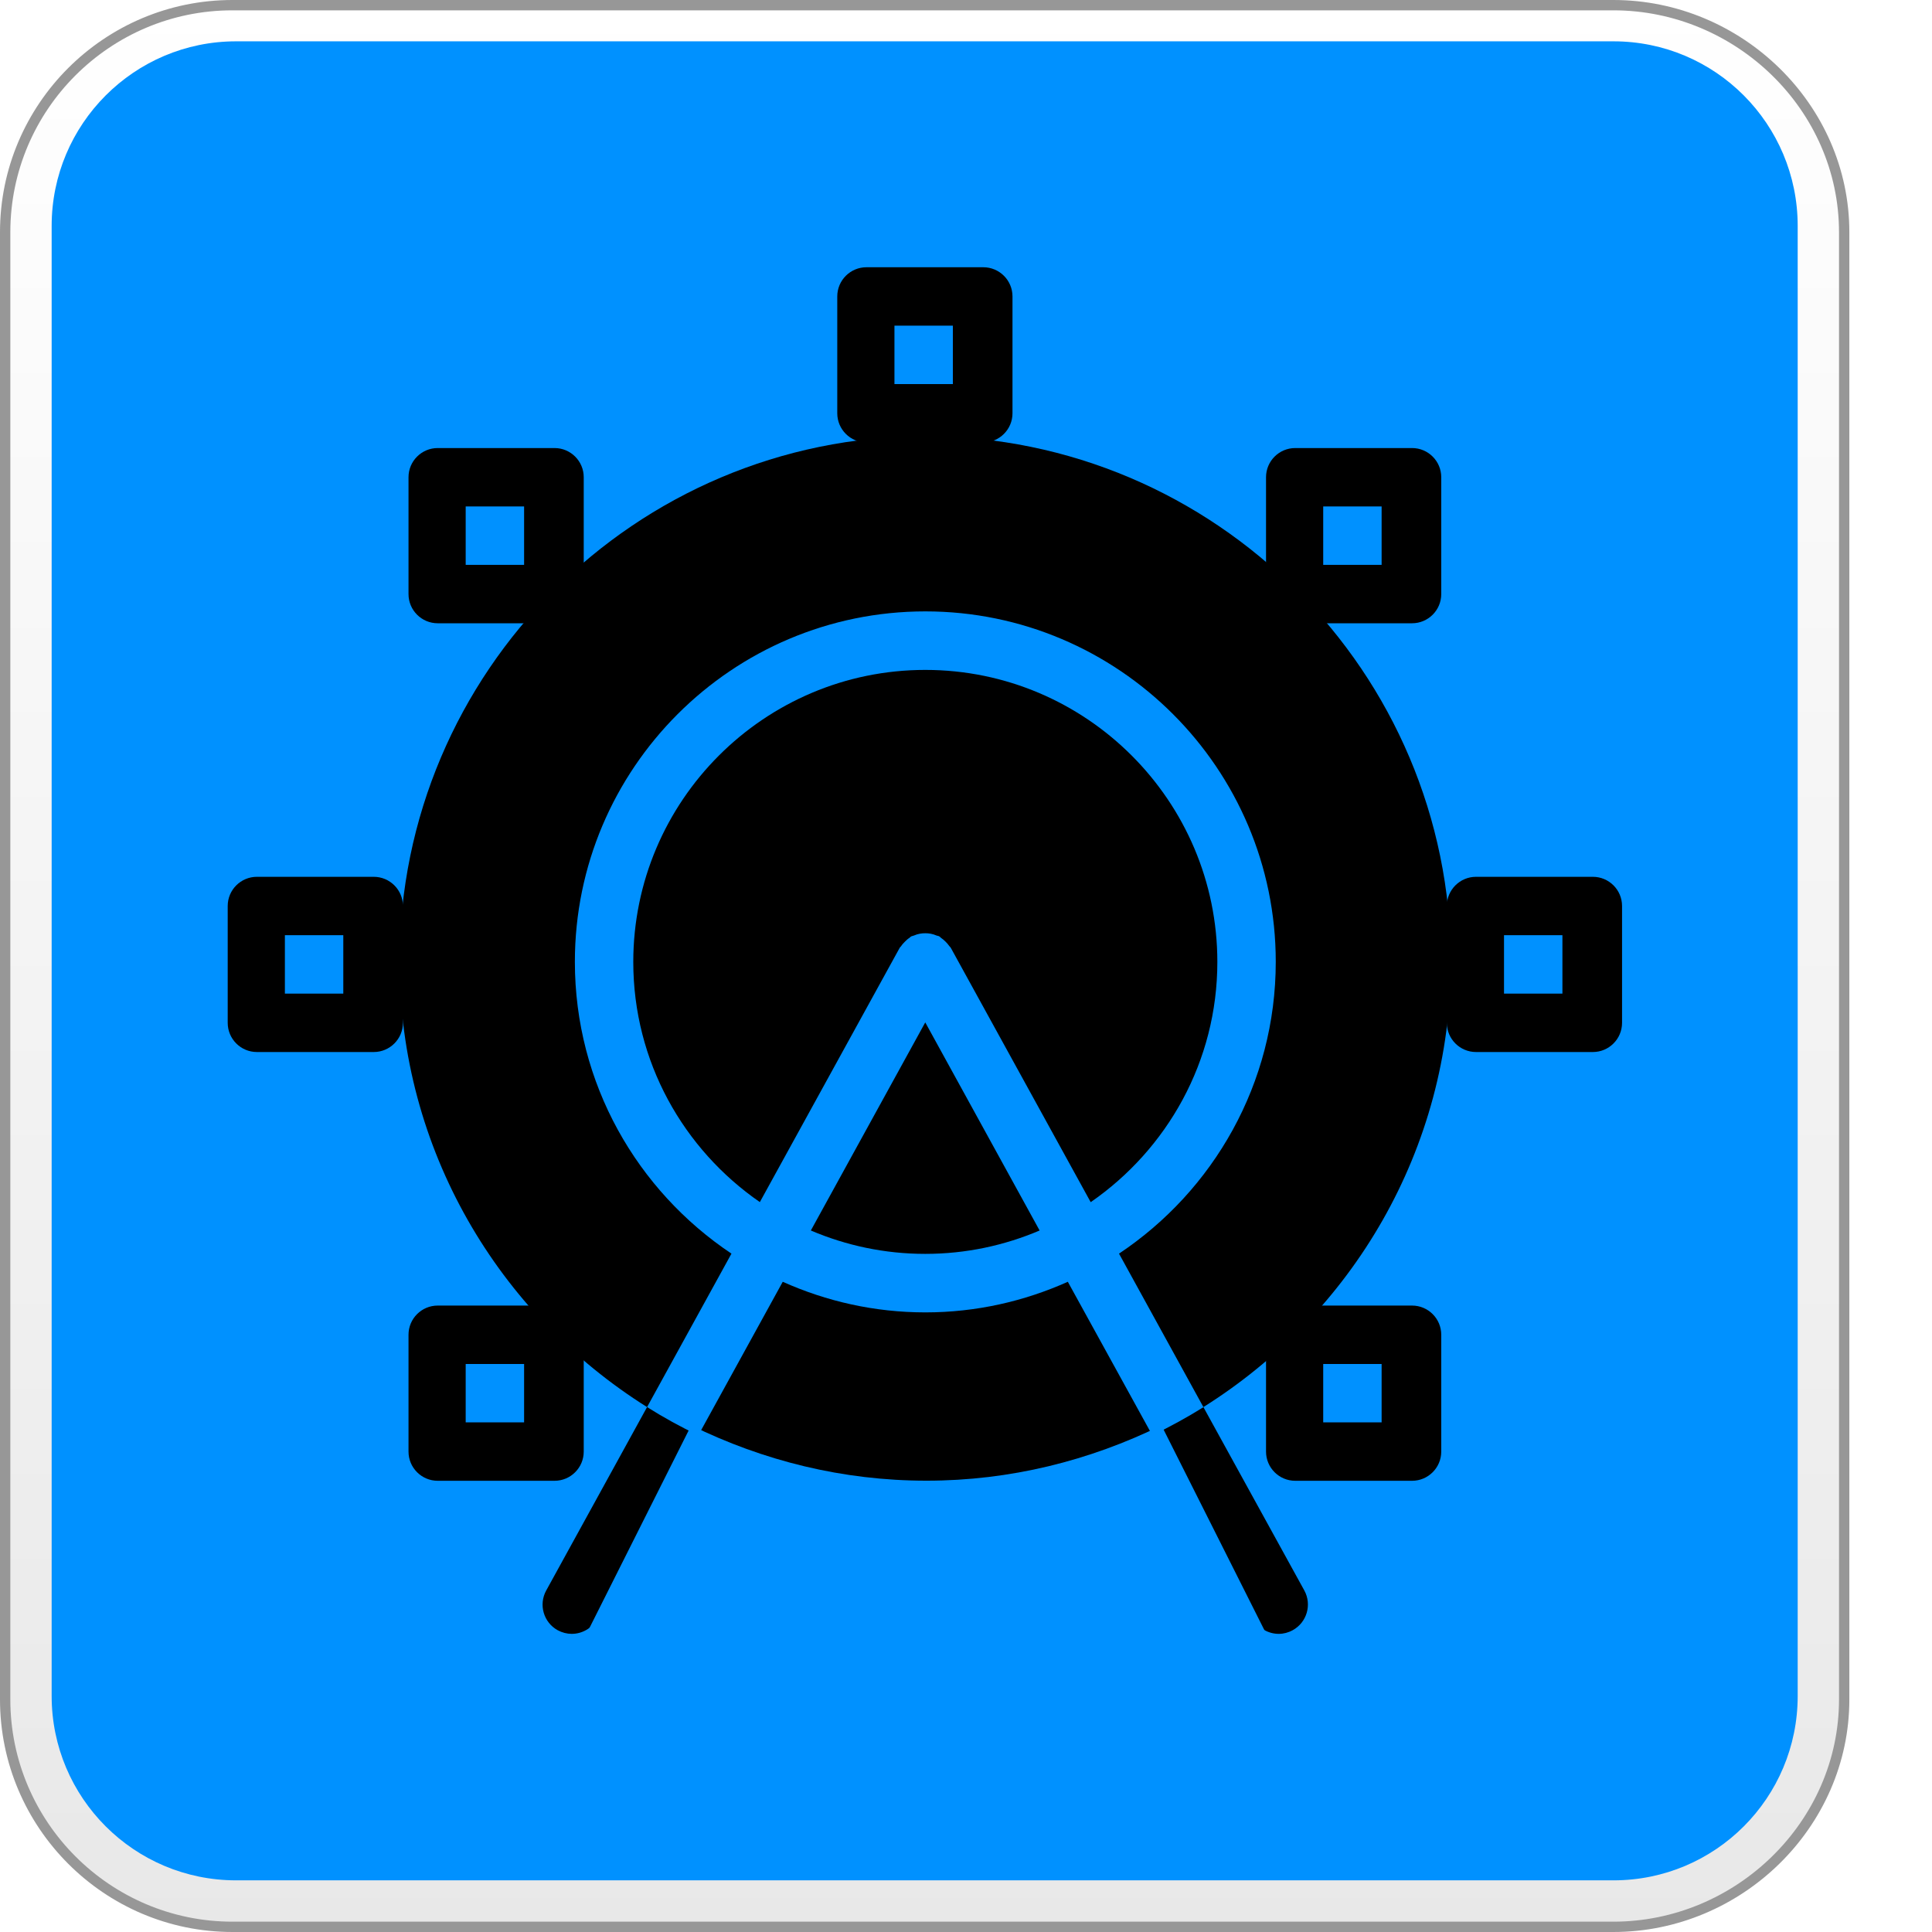 <?xml version="1.0" encoding="UTF-8" standalone="no"?>
<svg xmlns="http://www.w3.org/2000/svg" xmlns:xlink="http://www.w3.org/1999/xlink" width="374" height="374" viewBox="0 0 374 374">
  <defs>
    <linearGradient id="outline-gradient" x1="50%" x2="50%" y1="0%" y2="100%">
      <stop offset="0%" stop-color="#FFF"/>
      <stop offset="100%" stop-color="#E8E8E8"/>
    </linearGradient>
    <filter id="invert-colors" color-interpolation-filters="auto">
      <feColorMatrix in="SourceGraphic" values="0 0 0 0 1 0 0 0 0 1 0 0 0 0 1 0 0 0 1 0"/>
    </filter>
    <path id="carriage-path" d="M0,0c0,3.121,-2.533,5.653,-5.653,5.653l-22.613,0c-3.121,0,-5.654,-2.532,-5.654,-5.653l0,-22.613c0,-3.121,2.533,-5.653,5.654,-5.653l22.613,0c3.12,0,5.653,2.532,5.653,5.653l0,22.613zm-22.851,-5.653l11.307,0l0,-11.307l-11.307,0l0,11.307z"/>
  </defs>
  <g fill="none" transform="translate(1 1)">
    <path id="badge-outline" fill="url(#outline-gradient)" stroke="#979797" stroke-width="2" d="M43.997,372 C19.742,372 0,352.21 0,327.983 L0,43.952 C0,19.716 19.742,0 43.997,0 L311.314,0 C335.56,0 356,19.716 356,43.952 L356,327.983 C356,352.21 335.56,372 311.314,372 L43.997,372 Z"/>
    <path id="badge-background" fill="#0091FF" d="M311.35,363 L44.696,363 C24.993,363 9,347.03 9,327.314 L9,42.732 C9,23.026 24.993,7 44.696,7 L311.341,7 C331.063,7 347,23.026 347,42.732 L347,327.314 C347,347.03 331.063,363 311.35,363 Z"/>

    <g transform="translate(43 50)">
        <g filter="url(#invert-colors)">
          <g id="rotating-carriage" transform="translate(152,147)">
            <animateTransform attributeType="xml" attributeName="transform" type="rotate" from="0 0 0" to="360 0 0" dur="20.0s" additive="sum" repeatCount="indefinite" />
            <g id="carriage-right" transform="translate(118,0)">
                <use fill="#000" xlink:href="#carriage-path"/>
                <animateTransform attributeType="xml" attributeName="transform" type="rotate" from="360 0 0" to="0 0 0" dur="20.0s" additive="sum" repeatCount="indefinite" />
            </g>
            <g id="carriage-left" transform="translate(-118,0)">
                <use fill="#000" xlink:href="#carriage-path"/>
                <animateTransform attributeType="xml" attributeName="transform" type="rotate" from="360 0 0" to="0 0 0" dur="20.0s" additive="sum" repeatCount="indefinite" />
            </g>
            <g id="carriage-top" transform="translate(0,-118)">
                <use fill="#000" xlink:href="#carriage-path"/>
                <animateTransform attributeType="xml" attributeName="transform" type="rotate" from="360 0 0" to="0 0 0" dur="20.0s" additive="sum" repeatCount="indefinite" />
            </g>
            <g id="carriage-bottom" transform="translate(0,118)">
                <use fill="#000" xlink:href="#carriage-path"/>
                <animateTransform attributeType="xml" attributeName="transform" type="rotate" from="360 0 0" to="0 0 0" dur="20.0s" additive="sum" repeatCount="indefinite" />
            </g>
            <g id="carriage-upper-right" transform="translate(83,83)">
                <use fill="#000" xlink:href="#carriage-path"/>
                <animateTransform attributeType="xml" attributeName="transform" type="rotate" from="360 0 0" to="0 0 0" dur="20.0s" additive="sum" repeatCount="indefinite" />
            </g>
            <g id="carriage-lower-left" transform="translate(-83,-83)">
                <use fill="#000" xlink:href="#carriage-path"/>
                <animateTransform attributeType="xml" attributeName="transform" type="rotate" from="360 0 0" to="0 0 0" dur="20.0s" additive="sum" repeatCount="indefinite" />
            </g>
            <g id="carriage-lower-right" transform="translate(83,-83)">
                <use fill="#000" xlink:href="#carriage-path"/>
                <animateTransform attributeType="xml" attributeName="transform" type="rotate" from="360 0 0" to="0 0 0" dur="20.0s" additive="sum" repeatCount="indefinite" />
            </g>
            <g id="carriage-upper-left" transform="translate(-83,83)">
                <use fill="#000" xlink:href="#carriage-path"/>
                <animateTransform attributeType="xml" attributeName="transform" type="rotate" from="360 0 0" to="0 0 0" dur="20.0s" additive="sum" repeatCount="indefinite" />
            </g>
        </g>

        <path id="outer-roue" fill="#000" d="M81.26,221.385 L97.598,191.68 C79.349,179.491 67.285,158.758 67.285,135.192 C67.285,97.779 97.722,67.353 135.124,67.353 C172.524,67.353 202.964,97.779 202.964,135.192 C202.964,158.747 190.888,179.503 172.62,191.68 L188.955,221.385 C217.662,203.382 236.861,171.543 236.861,135.204 C236.861,79.089 191.205,33.433 135.102,33.433 C78.999,33.433 33.343,79.101 33.343,135.204 C33.366,171.543 52.553,203.371 81.26,221.385 Z"/>

        <path id="bottom-arc" fill="#000" d="M191.657 135.215C191.657 104.043 166.285 78.682 135.124 78.682 103.952 78.682 78.592 104.043 78.592 135.215 78.592 154.504 88.315 171.497 103.093 181.704L130.161 132.487C130.24 132.34 130.376 132.272 130.455 132.137 130.658 131.82 130.907 131.56 131.178 131.289 131.45 131.017 131.721 130.757 132.049 130.554 132.173 130.475 132.253 130.339 132.388 130.271 132.569 130.181 132.761 130.181 132.954 130.09 133.315 129.932 133.666 129.819 134.062 129.751 134.423 129.683 134.774 129.66 135.124 129.66 135.475 129.66 135.814 129.683 136.165 129.751 136.56 129.819 136.922 129.943 137.295 130.101 137.473 130.169 137.666 130.169 137.835 130.271 137.971 130.339 138.05 130.475 138.163 130.554 138.491 130.769 138.774 131.017 139.053 131.3 139.313 131.571 139.562 131.831 139.766 132.137 139.856 132.272 139.992 132.351 140.06 132.487L167.139 181.716C181.922 171.497 191.657 154.495 191.657 135.215zM162.712 197.129C154.28 200.906 144.961 203.054 135.136 203.054 125.299 203.054 115.971 200.917 107.525 197.129L91.176 226.854C104.506 233.265 119.374 236.985 135.136 236.985 150.886 236.985 165.754 233.274 179.073 226.854L162.712 197.129z"/>


        <path id="bottom-fill" fill="#000" d="M112.964 187.202C119.781 190.108 127.255 191.728 135.113 191.728 142.971 191.728 150.445 190.1 157.251 187.202L135.113 146.917 112.964 187.202zM188.966 221.405C185.778 223.392 182.476 225.204 179.062 226.843L198.577 262.345C199.614 264.222 201.55 265.285 203.54 265.285 204.467 265.285 205.394 265.048 206.254 264.573 208.99 263.072 209.993 259.621 208.492 256.884L188.966 221.405zM81.26 221.385L61.734 256.896C60.23 259.632 61.225 263.072 63.961 264.584 64.82 265.048 65.759 265.285 66.675 265.285 68.676 265.285 70.609 264.211 71.638 262.36L91.165 226.846C87.75 225.204 84.448 223.394 81.26 221.385z"/>

    </g>
        <g filter="none" id="bottom-arc-fill" fill="#0091FF" fill-rule="nonzero">
                <path d="M180.843,224.931 C166.934,231.753 151.56,235.634 135.351,235.634 C119.124,235.634 103.736,231.773 89.803,224.931 L62.833,278.629 C84.823,290.211 109.351,296.931 135.351,296.931 C161.333,296.931 185.861,290.226 207.833,278.629 L180.843,224.931 Z"></path>
        </g>
    </g>
  </g>
</svg>

